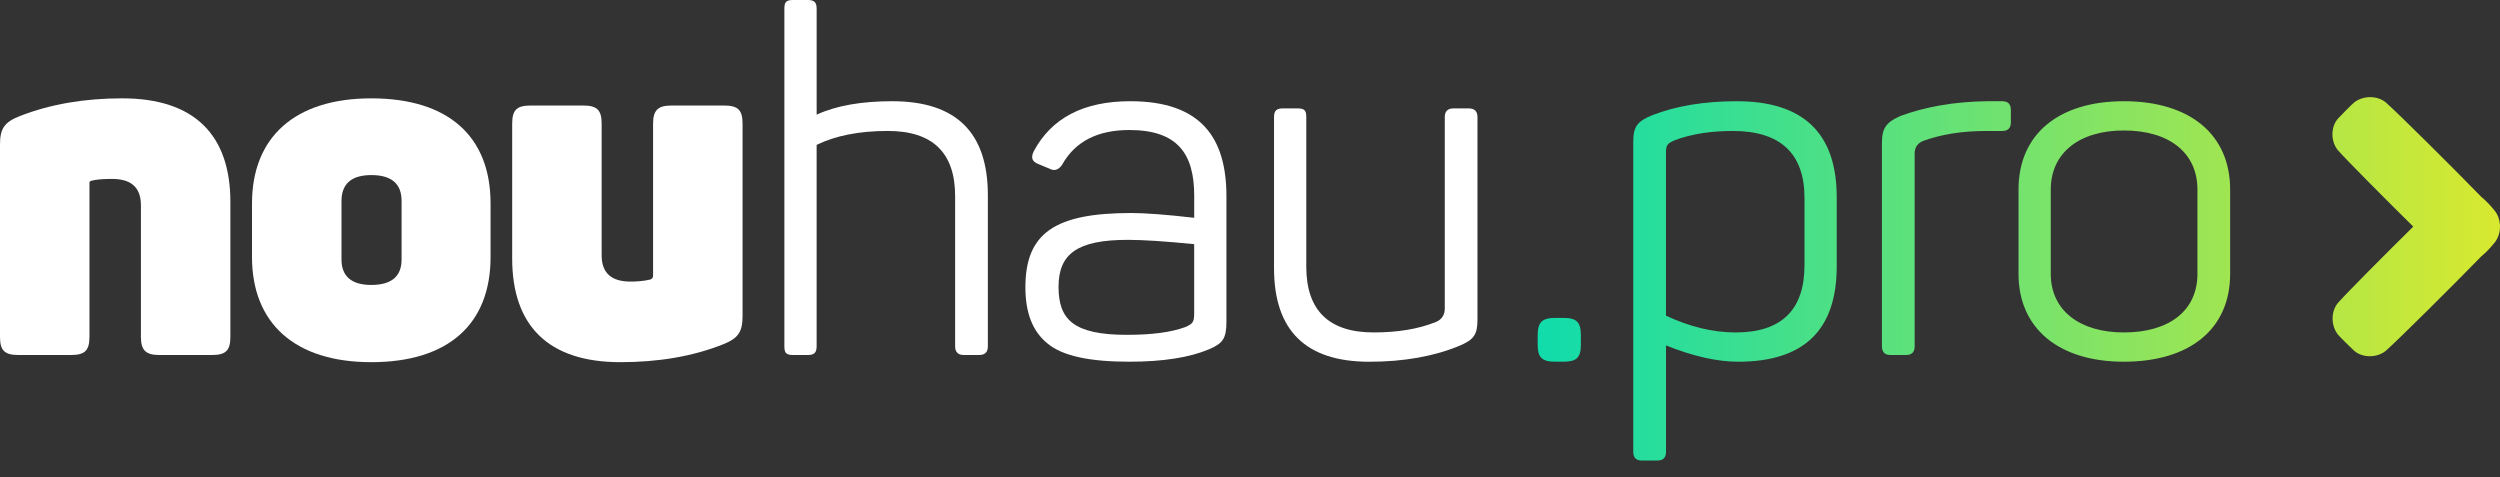 <svg width="152" height="29" viewBox="0 0 152 29" fill="none" xmlns="http://www.w3.org/2000/svg">
<rect x="0" y="0" width="152" height="29" fill="#333333" stroke="none"/>
<path d="M7.428 5.979C11.842 5.979 14.007 8.224 14.007 12.279V20.476C14.007 21.292 13.745 21.584 12.896 21.584H9.679C8.86 21.584 8.568 21.292 8.568 20.476V12.483C8.568 11.404 7.984 10.878 6.814 10.878C6.287 10.878 5.85 10.908 5.527 10.995C5.468 11.025 5.439 11.054 5.439 11.112V20.476C5.439 21.292 5.176 21.584 4.328 21.584H1.111C0.263 21.584 0 21.292 0 20.476V8.808C0 7.846 0.233 7.438 1.199 7.059C3.07 6.328 5.147 5.979 7.428 5.979Z" fill="white"/>
<path d="M15.322 12.367C15.322 8.371 17.895 5.98 22.574 5.98C27.282 5.98 29.826 8.313 29.826 12.367V15.633C29.826 19.686 27.282 22.02 22.574 22.02C17.895 22.02 15.322 19.628 15.322 15.633V12.367ZM24.417 12.221C24.417 11.171 23.804 10.645 22.575 10.645C21.376 10.645 20.763 11.171 20.763 12.221V15.779C20.763 16.8 21.376 17.325 22.575 17.325C23.804 17.325 24.417 16.8 24.417 15.779V12.221Z" fill="white"/>
<path d="M44.037 6.416C44.885 6.416 45.148 6.708 45.148 7.524V19.192C45.148 20.154 44.914 20.562 43.949 20.941C42.107 21.67 40.03 22.02 37.72 22.02C33.305 22.02 31.141 19.774 31.141 15.719V7.524C31.141 6.708 31.403 6.416 32.252 6.416H35.469C36.317 6.416 36.58 6.708 36.58 7.524V15.516C36.58 16.595 37.164 17.12 38.334 17.12C38.714 17.12 39.123 17.091 39.503 17.003C39.65 16.974 39.707 16.886 39.707 16.741V7.524C39.707 6.708 39.999 6.416 40.818 6.416H44.037Z" fill="white"/>
<path d="M49.125 0C49.505 0 49.652 0.146 49.652 0.526V6.971C50.851 6.416 52.401 6.154 54.243 6.154C58.132 6.154 60.062 8.05 60.062 11.871V21.058C60.062 21.408 59.886 21.584 59.535 21.584H58.599C58.248 21.584 58.072 21.408 58.072 21.058V11.929C58.072 9.275 56.698 7.962 53.979 7.962C52.225 7.962 50.791 8.253 49.651 8.808V21.058C49.651 21.437 49.504 21.584 49.124 21.584H48.217C47.778 21.584 47.69 21.437 47.69 21.058V0.526C47.69 0.146 47.778 0 48.217 0H49.125Z" fill="white"/>
<path d="M68.718 6.154C73.046 6.154 74.567 8.4 74.567 11.929V19.571C74.567 20.591 74.334 20.884 73.514 21.234C72.345 21.73 70.736 21.992 68.661 21.992C66.234 21.992 64.597 21.642 63.69 20.884C62.783 20.155 62.344 19.018 62.344 17.472C62.344 14.177 64.127 12.951 68.777 12.951C69.567 12.951 70.854 13.039 72.608 13.242V11.902C72.608 9.365 71.614 7.905 68.659 7.905C66.73 7.905 65.356 8.605 64.566 10.034C64.362 10.325 64.098 10.413 63.835 10.266L63.134 9.975C62.754 9.829 62.666 9.596 62.842 9.217C63.922 7.175 65.881 6.154 68.718 6.154ZM72.606 14.845C70.852 14.67 69.506 14.583 68.57 14.583C65.5 14.583 64.359 15.43 64.359 17.442C64.359 19.426 65.266 20.358 68.511 20.358C70.002 20.358 71.172 20.212 72.05 19.892C72.518 19.688 72.606 19.6 72.606 19.045V14.845V14.845Z" fill="white"/>
<path d="M89.303 6.592C89.654 6.592 89.83 6.768 89.83 7.118V19.426C89.83 20.331 89.626 20.651 88.719 21.03C87.169 21.672 85.328 21.994 83.251 21.994C79.391 21.994 77.461 20.098 77.461 16.306V7.116C77.461 6.737 77.608 6.591 77.988 6.591H78.895C79.334 6.591 79.422 6.737 79.422 7.116V16.216C79.422 18.87 80.795 20.212 83.515 20.212C84.977 20.212 86.234 20.009 87.316 19.571C87.667 19.425 87.843 19.133 87.843 18.754V7.116C87.843 6.766 88.019 6.591 88.37 6.591H89.303V6.592Z" fill="white"/>
<path d="M105.591 6.154C109.655 6.154 111.673 8.108 111.673 11.988V16.188C111.673 20.067 109.685 21.992 105.68 21.992C104.422 21.992 102.96 21.671 101.293 21.001V27.476C101.293 27.826 101.117 28.001 100.766 28.001H99.829C99.479 28.001 99.303 27.826 99.303 27.476V8.632C99.303 7.699 99.536 7.378 100.472 6.999C101.906 6.445 103.603 6.154 105.591 6.154ZM109.714 12.046C109.714 9.334 108.252 7.963 105.357 7.963C104.04 7.963 102.87 8.139 101.848 8.518C101.35 8.722 101.291 8.839 101.291 9.306V19.193C102.724 19.863 104.128 20.213 105.531 20.213C108.31 20.213 109.713 18.843 109.713 16.131V12.046H109.714ZM121.733 6.154C122.083 6.154 122.26 6.33 122.26 6.68V7.438C122.26 7.788 122.083 7.963 121.733 7.963H120.768C119.307 7.963 118.02 8.167 116.909 8.575C116.587 8.722 116.411 8.955 116.411 9.334V21.058C116.411 21.408 116.235 21.584 115.884 21.584H114.948C114.597 21.584 114.421 21.408 114.421 21.058V8.691C114.421 7.786 114.684 7.436 115.532 7.057C117.023 6.503 118.777 6.182 120.824 6.153H121.733V6.154ZM122.726 11.521C122.726 8.167 125.154 6.154 129.13 6.154C133.136 6.154 135.592 8.167 135.592 11.521V16.655C135.592 20.008 133.135 21.992 129.13 21.992C125.152 21.992 122.726 19.95 122.726 16.655V11.521ZM133.604 11.521C133.604 9.304 131.908 7.933 129.131 7.933C126.412 7.933 124.687 9.303 124.687 11.521V16.655C124.687 18.871 126.441 20.213 129.131 20.213C131.909 20.213 133.604 18.872 133.604 16.655V11.521ZM142.149 9.139C142.676 9.735 144.96 12.036 146.727 13.777C144.96 15.517 142.677 17.819 142.149 18.414C141.704 18.94 141.721 19.808 142.149 20.345C142.23 20.448 142.946 21.162 143.128 21.322C143.643 21.777 144.538 21.765 145.064 21.322C145.807 20.667 149.198 17.3 150.86 15.589C151.187 15.312 151.35 15.141 151.67 14.753C151.89 14.485 152.001 14.131 152 13.777C152 13.737 151.999 13.698 151.996 13.658C151.996 13.657 151.996 13.655 151.996 13.654C151.974 13.342 151.865 13.037 151.67 12.802C151.351 12.415 151.188 12.244 150.86 11.966C149.198 10.255 145.807 6.888 145.064 6.233C144.537 5.79 143.667 5.806 143.128 6.233C143.025 6.314 142.309 7.028 142.149 7.21C141.693 7.722 141.704 8.613 142.149 9.139ZM95.067 19.329C95.862 19.329 96.118 19.599 96.118 20.392V20.942C96.118 21.736 95.861 21.991 95.067 21.991H94.555C93.746 21.991 93.491 21.734 93.491 20.942V20.392C93.491 19.599 93.748 19.329 94.555 19.329H95.067Z" fill="url(#paint0_linear)"/>
<defs>
<linearGradient id="paint0_linear" x1="93.49" y1="16.952" x2="151.999" y2="16.952" gradientUnits="userSpaceOnUse">
<stop stop-color="#10DCAB"/>
<stop offset="1" stop-color="#D8E92F"/>
</linearGradient>
</defs>
</svg>
